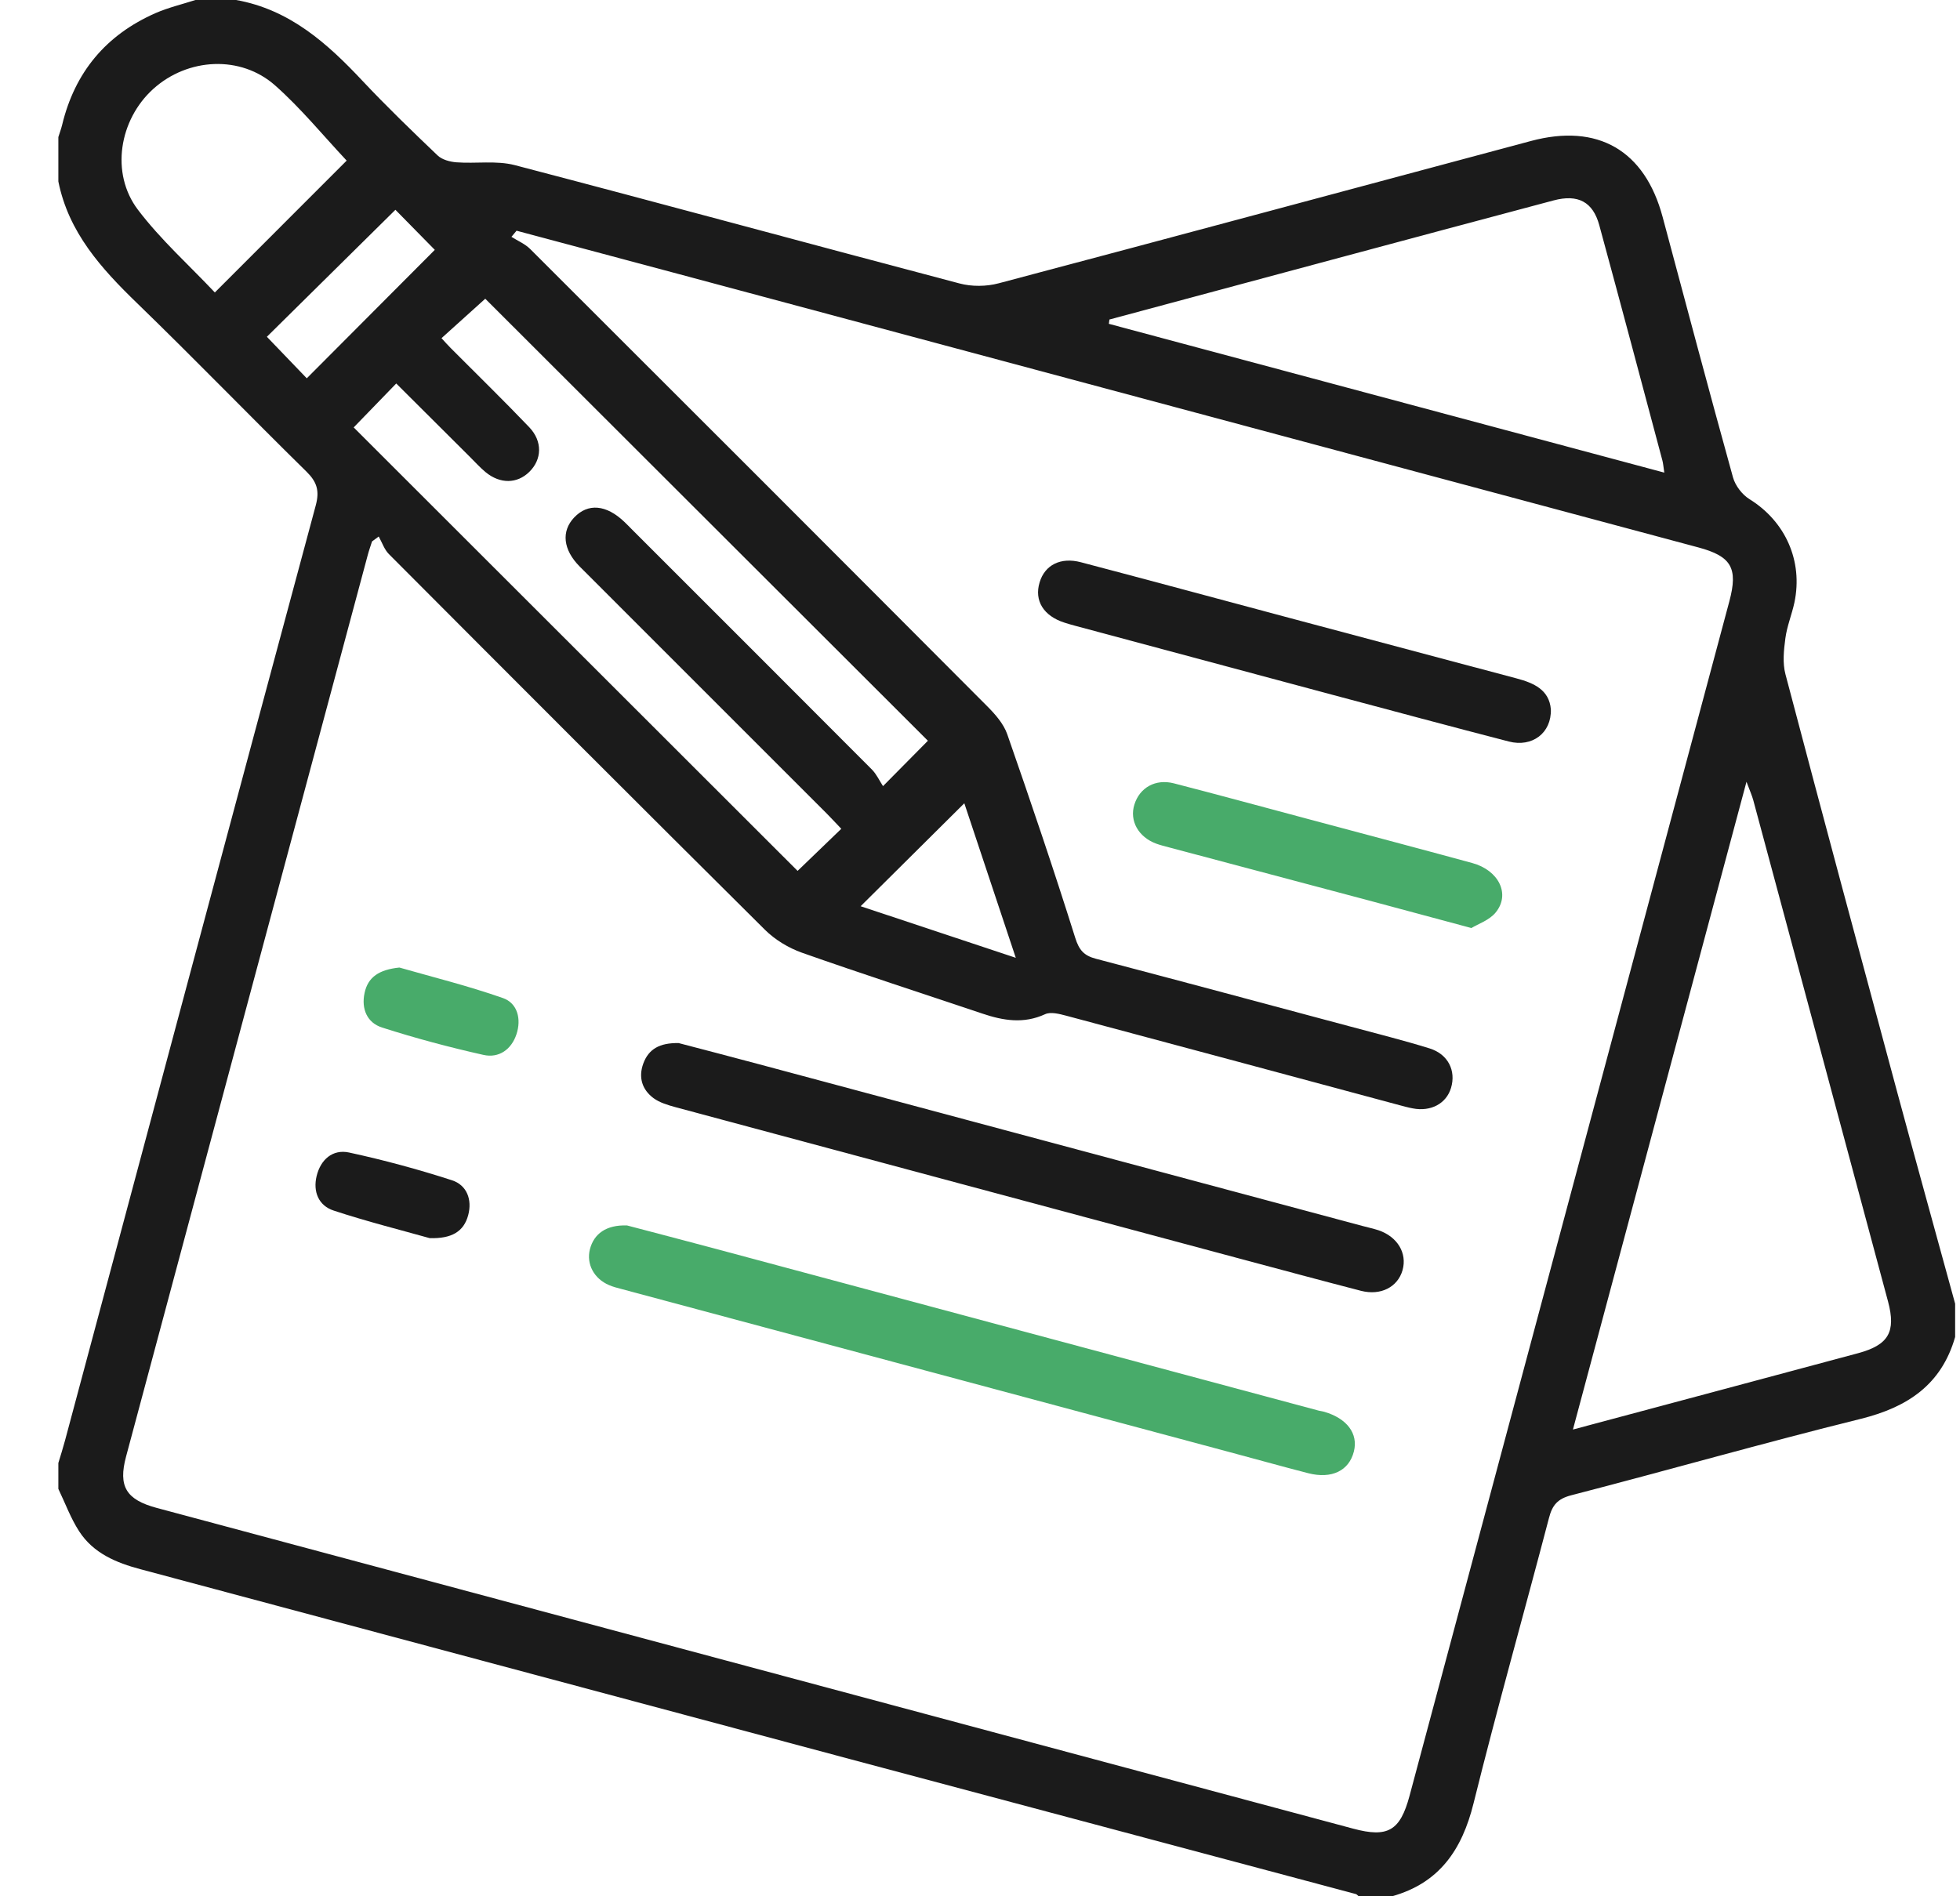 <svg width="31" height="30" viewBox="0 0 31 30" fill="none" xmlns="http://www.w3.org/2000/svg">
<path d="M30.006 17.275C29.413 15.073 28.82 12.871 28.239 10.666C28.192 10.488 28.213 10.286 28.238 10.099C28.263 9.908 28.34 9.723 28.381 9.533C28.52 8.872 28.236 8.248 27.672 7.898C27.556 7.827 27.447 7.685 27.41 7.554C27.03 6.183 26.665 4.808 26.297 3.434C26.016 2.38 25.273 1.946 24.212 2.231C21.406 2.981 18.602 3.739 15.795 4.482C15.601 4.534 15.369 4.536 15.175 4.484C12.828 3.865 10.487 3.226 8.14 2.612C7.849 2.537 7.526 2.591 7.22 2.568C7.117 2.56 6.992 2.527 6.921 2.459C6.519 2.075 6.118 1.688 5.737 1.283C5.176 0.684 4.58 0.151 3.735 0H3.091C2.88 0.068 2.663 0.119 2.461 0.207C1.678 0.551 1.184 1.141 0.983 1.975C0.967 2.041 0.943 2.104 0.923 2.168V2.871C1.085 3.678 1.601 4.247 2.169 4.797C3.073 5.673 3.949 6.579 4.847 7.461C5.012 7.623 5.056 7.763 4.995 7.992C3.667 12.922 2.35 17.855 1.029 22.787C0.997 22.907 0.959 23.026 0.923 23.145V23.555C1.031 23.779 1.117 24.018 1.252 24.226C1.476 24.573 1.838 24.724 2.223 24.826C5.968 25.828 9.711 26.831 13.456 27.833C16.119 28.544 18.782 29.253 21.445 29.965C21.461 29.97 21.475 29.988 21.489 30H22.017C22.766 29.79 23.124 29.264 23.306 28.53C23.681 27.018 24.105 25.519 24.5 24.012C24.552 23.81 24.638 23.711 24.851 23.656C26.378 23.261 27.895 22.827 29.426 22.448C30.166 22.265 30.706 21.91 30.923 21.152V20.625C30.617 19.508 30.308 18.393 30.006 17.275ZM17.547 5.055C19.888 4.426 22.229 3.795 24.571 3.171C24.961 3.067 25.194 3.196 25.294 3.56C25.632 4.8 25.962 6.043 26.293 7.285C26.305 7.329 26.308 7.376 26.323 7.477C23.371 6.686 20.454 5.904 17.538 5.123C17.541 5.101 17.544 5.078 17.547 5.055ZM8.37 6.758C7.966 6.335 7.546 5.926 7.133 5.511C7.085 5.463 7.04 5.412 6.983 5.35C7.225 5.132 7.461 4.918 7.675 4.726C9.99 7.038 12.335 9.38 14.676 11.719C14.475 11.922 14.252 12.148 13.966 12.437C13.91 12.351 13.863 12.248 13.79 12.174C12.528 10.908 11.265 9.645 10.001 8.382C9.96 8.34 9.919 8.298 9.877 8.258C9.589 7.982 9.299 7.957 9.081 8.187C8.876 8.404 8.903 8.695 9.169 8.963C10.473 10.269 11.778 11.573 13.083 12.878C13.157 12.952 13.227 13.03 13.306 13.112C13.063 13.346 12.833 13.567 12.615 13.778C10.28 11.445 7.933 9.1 5.594 6.762C5.807 6.542 6.029 6.313 6.267 6.067C6.659 6.458 7.045 6.842 7.43 7.226C7.513 7.308 7.592 7.397 7.682 7.471C7.912 7.659 8.179 7.654 8.371 7.466C8.572 7.27 8.584 6.982 8.37 6.758ZM15.252 12.708C15.509 13.481 15.777 14.285 16.066 15.153C15.202 14.866 14.398 14.599 13.612 14.337C14.163 13.791 14.702 13.254 15.252 12.708ZM3.398 4.627C2.995 4.199 2.542 3.794 2.182 3.319C1.743 2.741 1.885 1.893 2.425 1.406C2.97 0.915 3.807 0.867 4.354 1.354C4.76 1.714 5.108 2.141 5.483 2.541C4.811 3.213 4.122 3.902 3.398 4.627ZM4.852 5.985C4.649 5.774 4.43 5.546 4.221 5.328C4.874 4.682 5.571 3.993 6.254 3.319C6.442 3.51 6.667 3.739 6.877 3.953C6.223 4.609 5.531 5.303 4.852 5.985ZM22.294 28.41C22.145 28.965 21.951 29.077 21.402 28.93C15.095 27.239 8.787 25.547 2.479 23.856C1.995 23.726 1.867 23.516 1.994 23.043C3.267 18.288 4.542 13.533 5.817 8.779C5.836 8.707 5.862 8.637 5.884 8.566C5.919 8.541 5.955 8.514 5.99 8.488C6.043 8.582 6.078 8.693 6.151 8.766C8.129 10.751 10.109 12.734 12.098 14.709C12.257 14.867 12.47 14.996 12.683 15.072C13.629 15.406 14.585 15.715 15.536 16.035C15.867 16.147 16.191 16.201 16.53 16.045C16.619 16.004 16.757 16.041 16.864 16.069C18.625 16.539 20.385 17.014 22.145 17.487C22.212 17.504 22.277 17.523 22.344 17.535C22.631 17.591 22.876 17.459 22.95 17.211C23.031 16.94 22.905 16.679 22.613 16.587C22.195 16.457 21.769 16.351 21.345 16.237C20.008 15.879 18.672 15.52 17.333 15.168C17.144 15.118 17.067 15.032 17.005 14.833C16.666 13.754 16.303 12.683 15.931 11.616C15.873 11.45 15.74 11.299 15.612 11.171C13.207 8.757 10.798 6.347 8.385 3.939C8.304 3.858 8.188 3.81 8.089 3.747C8.116 3.714 8.143 3.682 8.17 3.65C9.024 3.878 9.878 4.106 10.733 4.335C16.109 5.776 21.485 7.218 26.86 8.66C27.384 8.8 27.493 8.987 27.352 9.513C25.667 15.812 23.981 22.111 22.294 28.41ZM29.389 21.408C27.904 21.808 26.418 22.203 24.878 22.616C25.796 19.191 26.698 15.823 27.623 12.368C27.678 12.514 27.71 12.585 27.73 12.658C28.441 15.302 29.153 17.946 29.862 20.591C29.99 21.071 29.87 21.278 29.389 21.408Z" fill="#1B1B1B"/>
<path d="M21.414 22.961C21.338 23.267 21.064 23.402 20.692 23.307C20.268 23.198 19.846 23.079 19.422 22.966C16.224 22.108 13.025 21.25 9.827 20.392C9.762 20.375 9.695 20.358 9.633 20.331C9.394 20.229 9.272 19.998 9.33 19.765C9.393 19.519 9.587 19.376 9.917 19.387C10.341 19.499 10.831 19.626 11.32 19.757C14.5 20.61 17.679 21.463 20.858 22.317C20.886 22.324 20.916 22.328 20.944 22.335C21.304 22.44 21.484 22.679 21.414 22.961Z" fill="#48AB6A"/>
<path d="M22.183 20.095C22.107 20.362 21.838 20.502 21.525 20.421C20.883 20.255 20.244 20.082 19.604 19.911C16.631 19.113 13.657 18.316 10.684 17.516C10.563 17.483 10.434 17.445 10.336 17.373C10.156 17.239 10.095 17.046 10.174 16.827C10.259 16.595 10.434 16.497 10.734 16.502C11.121 16.604 11.564 16.718 12.006 16.837C15.187 17.689 18.367 18.542 21.548 19.395C21.633 19.418 21.719 19.436 21.802 19.463C22.103 19.565 22.259 19.826 22.183 20.095Z" fill="#1B1B1B"/>
<path d="M24.529 11.222C24.54 11.597 24.234 11.827 23.864 11.731C22.94 11.492 22.018 11.244 21.097 10.998C19.733 10.633 18.369 10.266 17.005 9.9C16.949 9.885 16.893 9.869 16.837 9.851C16.505 9.745 16.355 9.503 16.443 9.213C16.525 8.939 16.774 8.81 17.096 8.895C18.198 9.185 19.298 9.483 20.399 9.777C21.594 10.096 22.789 10.415 23.984 10.732C24.264 10.806 24.503 10.915 24.529 11.222Z" fill="#1B1B1B"/>
<path d="M23.655 14.437C23.555 14.559 23.379 14.617 23.272 14.682C22.685 14.524 22.168 14.384 21.65 14.246C20.596 13.965 19.541 13.686 18.486 13.405C18.42 13.387 18.353 13.371 18.29 13.348C18.005 13.244 17.861 12.985 17.942 12.728C18.026 12.46 18.275 12.318 18.567 12.393C19.266 12.573 19.961 12.763 20.658 12.949C21.533 13.183 22.41 13.415 23.284 13.653C23.707 13.768 23.893 14.149 23.655 14.437Z" fill="#48AB6A"/>
<path d="M8.168 16.364C8.088 16.604 7.89 16.744 7.646 16.689C7.106 16.568 6.57 16.425 6.043 16.256C5.807 16.181 5.712 15.962 5.766 15.71C5.819 15.457 5.997 15.34 6.317 15.307C6.821 15.452 7.397 15.594 7.955 15.79C8.188 15.872 8.248 16.126 8.168 16.364Z" fill="#48AB6A"/>
<path d="M7.405 19.225C7.335 19.485 7.144 19.598 6.796 19.588C6.34 19.46 5.803 19.325 5.278 19.152C5.039 19.074 4.948 18.854 5.008 18.605C5.071 18.345 5.261 18.178 5.52 18.233C6.069 18.352 6.613 18.499 7.147 18.672C7.384 18.748 7.471 18.979 7.405 19.225Z" fill="#1B1B1B"/>
</svg>
